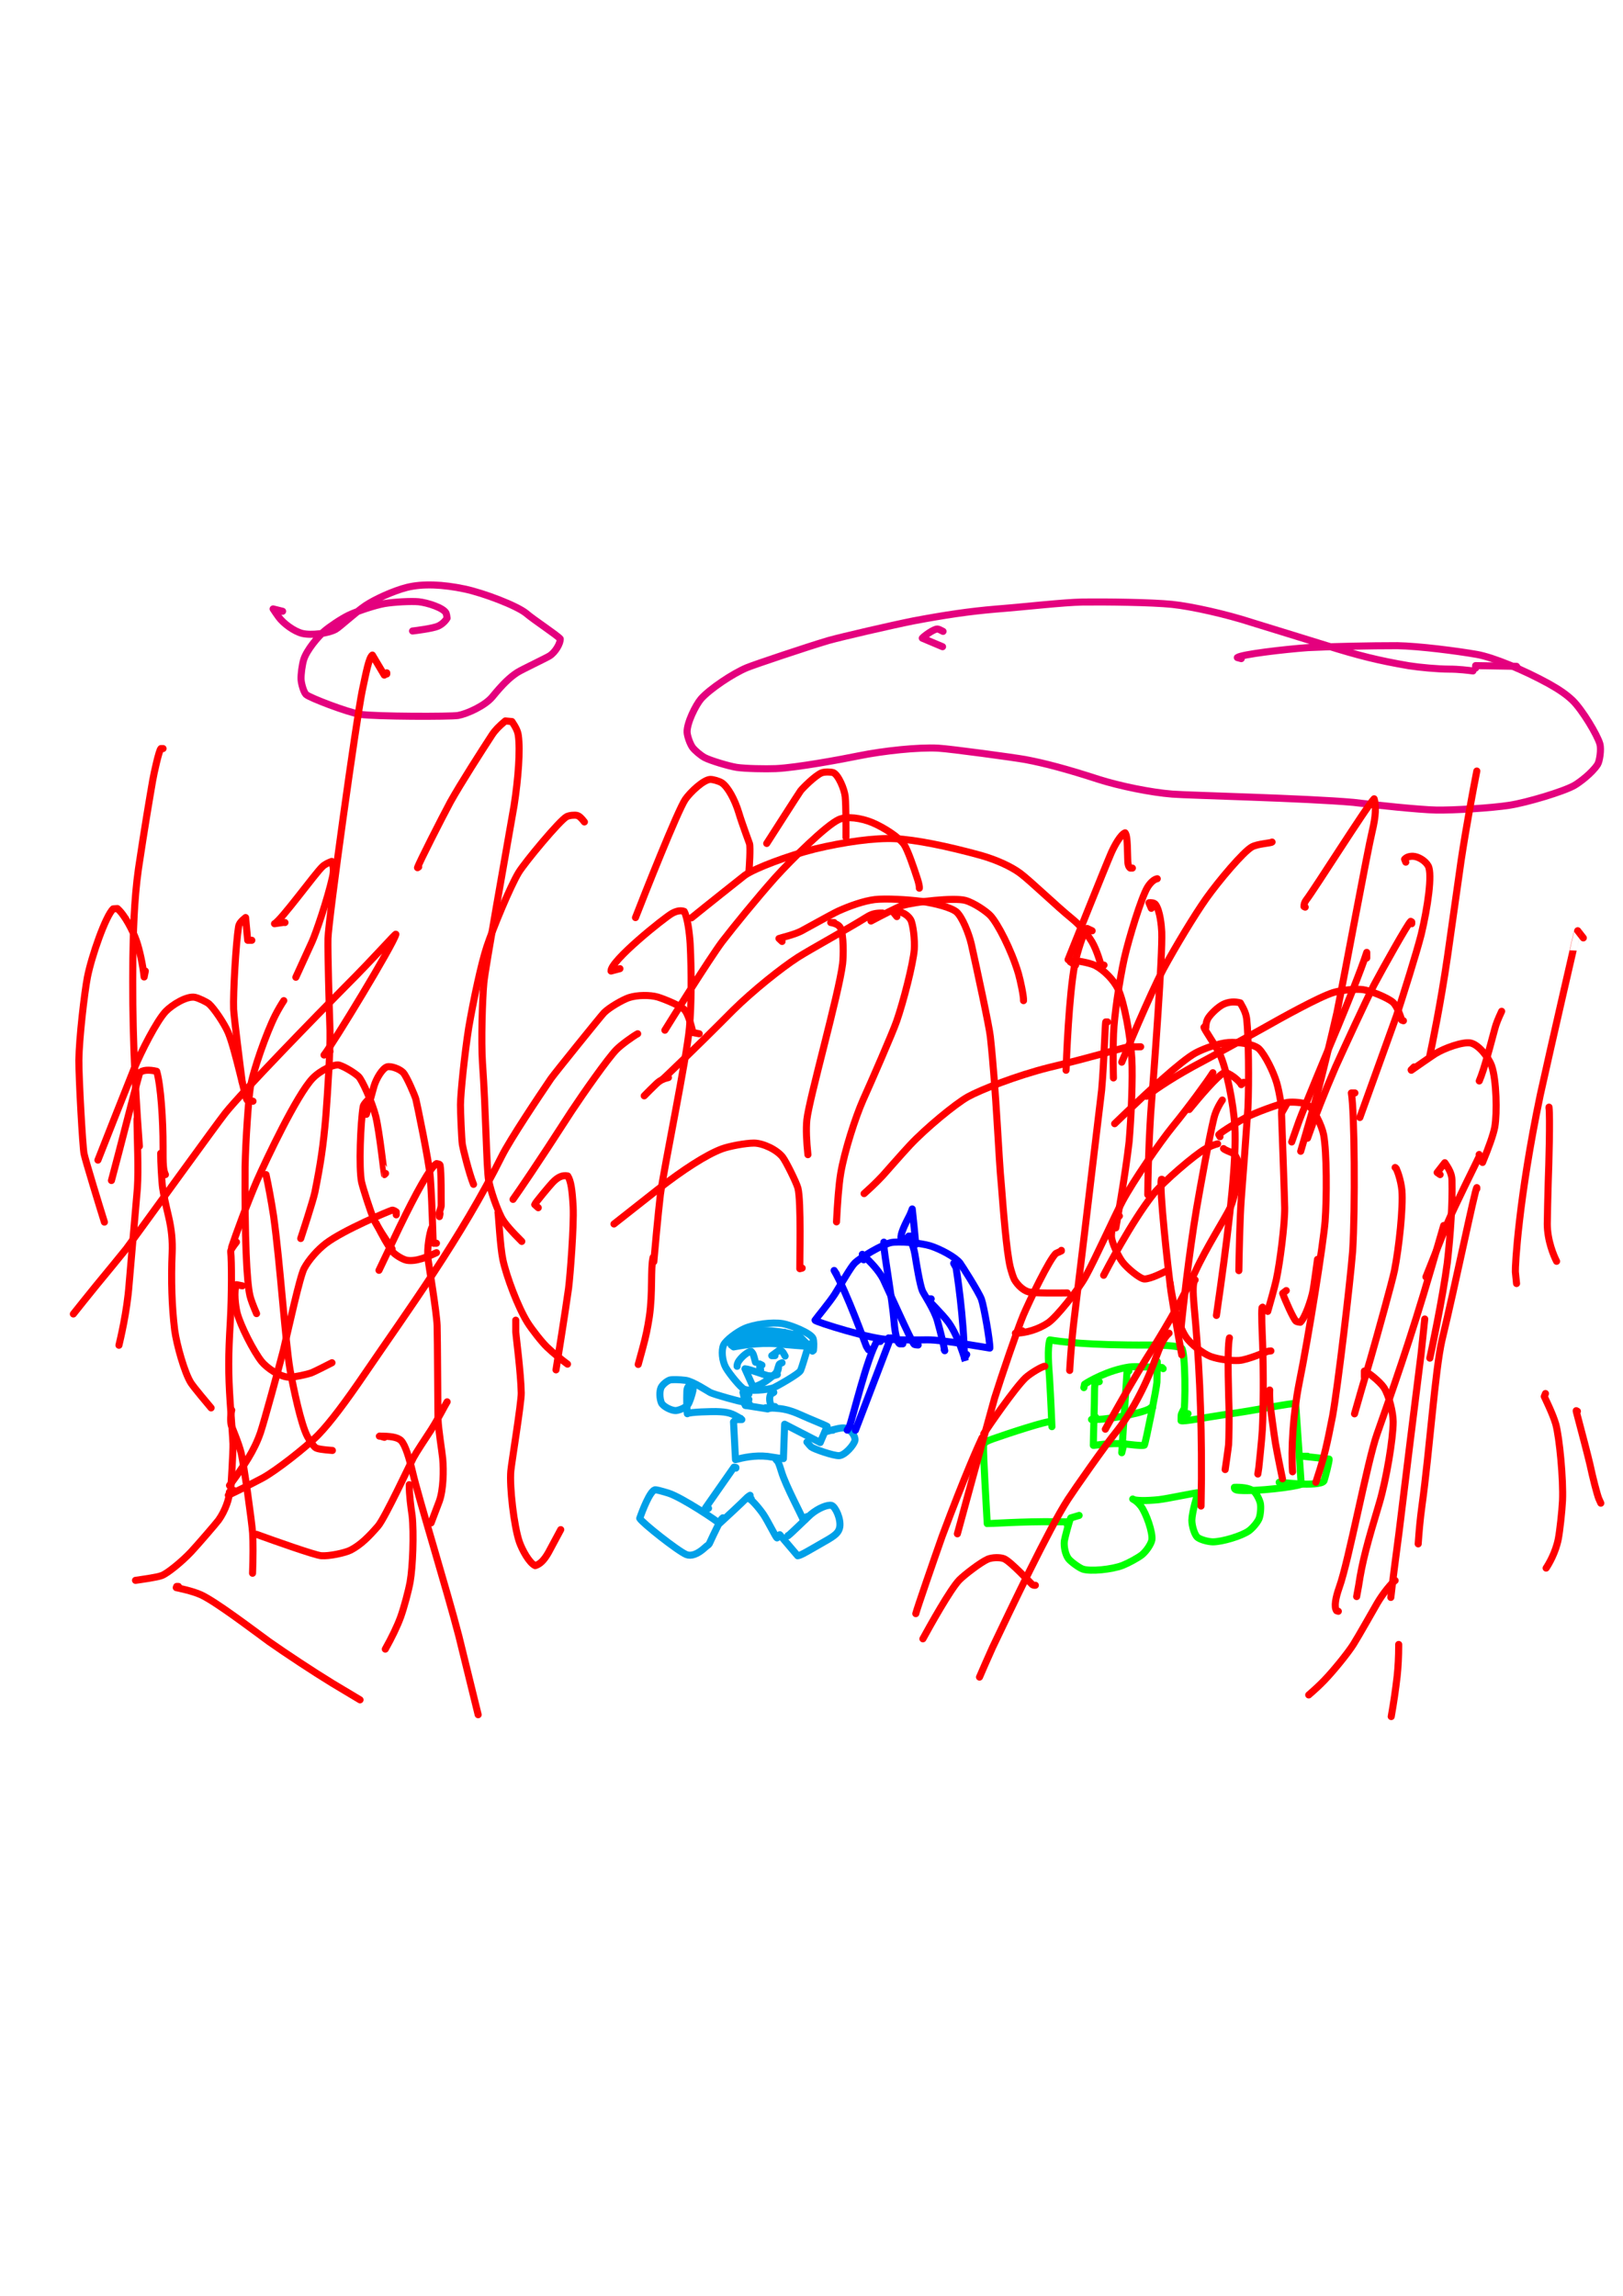 <?xml version="1.0" encoding="UTF-8" standalone="no"?>
<!DOCTYPE svg PUBLIC "-//W3C//DTD SVG 1.1//EN" "http://www.w3.org/Graphics/SVG/1.1/DTD/svg11.dtd">
<svg width="128.40" height="181.68" viewBox="0.00 0.00 535.00 757.00" xmlns="http://www.w3.org/2000/svg" xmlns:xlink="http://www.w3.org/1999/xlink">
<g stroke-linecap="round" id="130">
<path d="M93.16,201.52 C93.16,201.52 90.03,200.74 90.03,200.74 C90.49,201.47 91.48,202.87 91.86,203.40 C93.42,205.55 96.89,208.11 99.59,208.81 C102.59,209.54 108.09,208.85 110.63,207.48 C111.94,206.75 117.11,201.93 120.49,199.63 C123.66,197.51 129.82,194.73 134.20,193.63 C139.33,192.38 145.93,192.63 153.26,194.19 C159.46,195.52 170.23,199.61 173.42,202.17 C176.07,204.44 183.55,209.31 184.67,210.61 C184.76,212.04 183.14,214.95 181.19,216.21 C179.96,216.99 172.12,220.68 170.51,221.70 C168.07,223.28 165.72,225.53 162.28,229.75 C159.85,232.66 154.01,235.32 151.00,235.87 C148.49,236.29 123.81,236.25 118.78,235.50 C114.62,234.85 101.97,230.01 100.87,228.94 C100.14,228.18 99.36,225.66 99.24,224.02 C99.16,222.34 99.60,219.05 100.15,217.33 C101.19,214.21 104.79,209.95 106.81,208.17 C108.66,206.58 112.41,204.06 114.84,202.87 C117.78,201.46 123.50,199.56 126.72,198.98 C129.89,198.44 135.54,198.15 138.00,198.38 C140.87,198.68 146.23,200.38 147.05,202.14 C147.17,202.42 147.28,202.97 147.37,203.79 C146.78,204.78 145.66,205.87 144.36,206.44 C142.54,207.21 137.25,207.87 135.99,208.02" fill="none" stroke="rgb(228, 0, 126)" stroke-width="2.33" stroke-opacity="1.00" stroke-linejoin="round"/>
<path d="M409.17,217.13 C409.17,217.13 407.87,216.78 407.87,216.78 C409.19,215.72 423.37,214.06 431.10,213.50 C437.76,213.15 452.16,212.84 460.62,212.86 C467.70,212.99 480.28,214.59 486.86,215.75 C492.31,216.73 502.19,220.82 510.56,225.42 C514.11,227.40 516.45,229.06 518.35,230.87 C521.61,234.04 526.55,242.32 527.39,245.27 C527.87,247.03 527.32,250.92 526.62,252.03 C524.71,254.96 520.55,258.03 518.92,258.96 C515.26,261.01 503.30,264.57 497.62,265.46 C491.64,266.39 479.07,267.15 473.42,267.05 C467.74,266.93 453.40,265.40 446.13,264.52 C430.75,263.14 392.34,262.24 386.48,261.80 C379.45,261.26 369.01,259.11 362.18,256.94 C351.74,253.54 344.33,251.59 338.05,250.41 C334.48,249.75 313.42,246.89 309.31,246.65 C302.71,246.29 291.20,247.52 283.09,249.17 C277.29,250.36 262.53,253.09 255.72,253.39 C252.35,253.53 245.67,253.41 242.82,252.98 C240.20,252.57 234.13,250.73 232.25,249.74 C230.99,249.05 229.06,247.44 228.28,246.39 C227.47,245.25 226.56,242.75 226.49,241.36 C226.41,238.32 229.31,232.47 231.09,230.38 C233.98,227.13 241.54,222.05 246.20,220.11 C248.88,219.01 265.80,213.34 273.02,211.18 C277.42,209.94 294.00,206.11 300.99,204.71 C311.49,202.73 319.53,201.53 328.41,200.79 C338.97,199.95 350.15,198.61 356.89,198.47 C364.40,198.38 379.43,198.54 386.35,199.24 C393.01,199.94 404.39,202.53 412.49,205.17 C417.96,206.88 430.23,210.61 437.15,212.78 C447.99,216.16 454.34,217.75 464.40,219.47 C467.95,220.03 473.90,220.58 477.68,220.59 C480.78,220.59 484.06,220.99 485.54,221.19" fill="none" stroke="rgb(228, 0, 126)" stroke-width="2.33" stroke-opacity="1.00" stroke-linejoin="round"/>
<path d="M486.42,220.25 C486.42,220.25 486.42,219.43 486.42,219.43 C486.42,219.43 499.89,219.66 499.89,219.66 C499.89,219.66 500.30,220.32 500.30,220.32" fill="none" stroke="rgb(228, 0, 126)" stroke-width="2.33" stroke-opacity="1.00" stroke-linejoin="round"/>
<path d="M310.86,208.15 C309.95,207.65 309.40,207.40 309.00,207.37 C307.82,207.33 304.56,209.71 304.02,210.38 C304.02,210.38 310.70,213.20 310.70,213.20" fill="none" stroke="rgb(228, 0, 126)" stroke-width="2.33" stroke-opacity="1.00" stroke-linejoin="round"/>
<path d="M266.38,443.41 C266.44,443.88 265.95,445.39 265.76,446.00 C265.75,446.03 264.28,450.98 263.90,451.81 C263.34,452.99 255.55,457.30 255.00,457.50 C252.99,458.25 246.89,458.70 245.27,457.96 C244.15,457.42 240.61,453.16 239.28,450.89 C238.04,448.69 237.71,445.15 238.55,443.36 C239.34,441.81 242.72,439.23 245.31,438.02 C248.57,436.55 254.55,435.79 257.99,436.36 C260.83,436.86 267.33,439.50 268.01,441.24 C268.31,442.07 268.29,443.87 268.14,445.17 C268.14,445.17 267.82,445.43 267.82,445.43 C267.82,445.43 267.16,443.80 267.16,443.80" fill="none" stroke="rgb(0, 160, 232)" stroke-width="2.33" stroke-opacity="1.00" stroke-linejoin="round"/>
<path d="M267.16,443.02 C267.16,443.02 267.16,443.22 267.16,443.22 C267.16,443.22 266.50,443.80 266.50,443.80 C265.44,443.85 258.88,443.27 256.03,443.01 C250.10,442.47 243.23,443.77 241.83,444.04 C241.83,444.04 241.02,443.41 241.02,443.41" fill="none" stroke="rgb(0, 160, 232)" stroke-width="2.33" stroke-opacity="1.00" stroke-linejoin="round"/>
<path d="M246.09,438.73 C246.09,438.73 243.13,440.74 243.13,440.74 C245.99,441.08 252.12,440.25 255.52,440.06 C256.72,439.99 259.68,439.88 260.97,439.83 C259.42,439.29 254.82,438.67 251.98,438.61 C248.86,438.56 243.60,439.32 242.69,440.11 C243.14,441.19 249.30,441.88 253.24,441.41 C256.37,441.01 258.19,440.37 258.55,440.03 C257.17,439.05 242.68,440.80 240.75,441.92 C240.59,442.01 240.39,442.19 240.15,442.45 C240.34,442.72 241.24,442.93 242.88,442.99 C243.28,443.00 244.06,443.01 245.21,443.02" fill="none" stroke="rgb(0, 160, 232)" stroke-width="2.33" stroke-opacity="1.00" stroke-linejoin="round"/>
<path d="M255.46,440.29 C255.46,440.29 252.01,440.29 252.01,440.29 C252.01,440.29 264.88,442.98 264.88,442.98 C264.88,442.98 258.50,439.21 258.50,439.21 C258.50,439.21 264.84,441.90 264.84,441.90 C264.84,441.90 262.37,439.36 262.37,439.36 C262.37,439.36 266.77,443.80 266.77,443.80" fill="none" stroke="rgb(0, 160, 232)" stroke-width="2.33" stroke-opacity="1.00" stroke-linejoin="round"/>
<path d="M242.97,450.43 C242.92,450.06 243.13,449.23 243.61,448.57 C245.20,446.41 247.22,445.39 247.59,445.51 C248.00,445.90 248.26,446.28 248.48,447.04 C248.66,447.72 248.85,448.40 249.04,449.08" fill="none" stroke="rgb(0, 160, 232)" stroke-width="2.33" stroke-opacity="1.00" stroke-linejoin="round"/>
<path d="M255.46,446.92 C255.46,446.92 254.40,446.92 254.40,446.92 C254.40,446.92 256.90,445.09 256.90,445.09 C257.39,445.26 257.73,445.44 257.92,445.63 C258.11,445.82 258.40,446.30 258.80,447.06" fill="none" stroke="rgb(0, 160, 232)" stroke-width="2.33" stroke-opacity="1.00" stroke-linejoin="round"/>
<path d="M251.16,450.04 C251.16,450.04 250.38,449.65 250.38,449.65 C250.41,450.53 250.44,451.06 250.47,451.24 C250.51,451.43 250.59,451.54 250.72,451.57" fill="none" stroke="rgb(0, 160, 232)" stroke-width="2.33" stroke-opacity="1.00" stroke-linejoin="round"/>
<path d="M256.24,453.16 C255.75,453.30 254.98,453.72 253.30,453.55 C252.34,453.45 247.15,451.34 245.57,451.25 C245.57,451.25 248.24,457.17 248.24,457.17 C251.59,456.78 256.09,452.46 256.30,452.10 C256.40,451.91 256.50,451.56 256.60,451.04" fill="none" stroke="rgb(0, 160, 232)" stroke-width="2.33" stroke-opacity="1.00" stroke-linejoin="round"/>
<path d="M257.80,449.26 C257.60,449.33 256.94,449.56 256.82,449.85 C256.62,450.35 256.50,450.88 256.34,451.40 C256.26,451.65 256.16,451.95 256.02,452.32" fill="none" stroke="rgb(0, 160, 232)" stroke-width="2.33" stroke-opacity="1.00" stroke-linejoin="round"/>
<path d="M246.48,460.97 C246.48,460.97 246.09,460.97 246.09,460.97 C246.40,461.65 246.61,462.10 246.71,462.31 C246.81,462.52 246.95,462.77 247.12,463.07" fill="none" stroke="rgb(0, 160, 232)" stroke-width="2.33" stroke-opacity="1.00" stroke-linejoin="round"/>
<path d="M255.07,459.02 C255.07,459.02 253.98,459.71 253.98,459.71 C253.53,460.82 253.62,462.34 254.32,463.48 C254.46,463.71 254.68,463.91 254.99,464.08" fill="none" stroke="rgb(0, 160, 232)" stroke-width="2.33" stroke-opacity="1.00" stroke-linejoin="round"/>
<path d="M255.46,463.70 C255.46,463.70 253.05,464.48 253.05,464.48 C253.05,464.48 245.70,463.31 245.70,463.31 C245.70,463.31 245.31,462.53 245.31,462.53" fill="none" stroke="rgb(0, 160, 232)" stroke-width="2.33" stroke-opacity="1.00" stroke-linejoin="round"/>
<path d="M247.65,458.24 C247.52,458.24 247.39,458.24 247.26,458.24 C247.17,458.24 247.07,458.24 246.98,458.24 C246.92,458.53 246.88,458.74 246.87,458.87 C246.86,459.01 246.86,459.24 246.87,459.57" fill="none" stroke="rgb(0, 160, 232)" stroke-width="2.33" stroke-opacity="1.00" stroke-linejoin="round"/>
<path d="M246.09,463.31 C246.09,463.31 245.70,463.31 245.70,463.31 C245.70,462.77 245.71,462.42 245.74,462.28 C245.76,462.14 245.85,462.00 245.99,461.86" fill="none" stroke="rgb(0, 160, 232)" stroke-width="2.33" stroke-opacity="1.00" stroke-linejoin="round"/>
<path d="M246.87,459.02 C246.87,459.02 244.92,459.02 244.92,459.02 C245.09,459.91 245.23,460.56 245.33,460.95 C245.44,461.35 245.66,462.04 245.99,463.03" fill="none" stroke="rgb(0, 160, 232)" stroke-width="2.33" stroke-opacity="1.00" stroke-linejoin="round"/>
<path d="M246.87,461.36 C246.11,461.84 245.55,462.10 245.00,462.14 C244.18,462.18 235.42,459.72 234.14,459.08 C233.46,458.74 228.46,455.40 226.06,455.06 C224.03,454.80 221.45,454.72 220.73,454.97 C219.71,455.37 218.41,456.44 217.92,457.42 C217.34,458.66 217.42,461.00 218.02,462.46 C218.57,463.71 221.48,465.16 222.91,465.01 C224.26,464.82 225.99,464.00 226.75,463.10 C227.26,462.46 228.14,459.79 228.43,458.35 C228.59,457.51 228.39,456.90 228.06,456.37 C226.97,456.72 226.48,457.30 226.42,458.64 C226.30,461.73 226.41,464.21 226.57,466.06 C227.28,465.43 235.19,465.34 235.97,465.35 C240.15,465.45 241.24,465.95 243.91,467.53 C243.98,467.58 244.19,467.66 244.14,467.60" fill="none" stroke="rgb(0, 160, 232)" stroke-width="2.33" stroke-opacity="1.00" stroke-linejoin="round"/>
<path d="M244.53,467.99 C244.53,467.99 242.58,467.99 242.58,467.99 C242.58,467.99 241.80,468.75 241.80,468.75 C241.80,468.75 242.45,481.20 242.45,481.20 C244.81,480.57 248.75,479.67 253.02,480.13 C255.15,480.47 257.60,480.85 258.24,480.87 C258.24,480.87 258.65,469.52 258.65,469.52 C258.65,469.52 270.37,475.56 270.37,475.56 C270.37,475.56 272.65,470.23 272.65,470.23 C271.66,469.64 267.34,468.00 263.85,466.40 C260.02,464.68 257.83,464.39 255.51,464.24 C254.45,464.19 253.39,464.14 252.33,464.09" fill="none" stroke="rgb(0, 160, 232)" stroke-width="2.33" stroke-opacity="1.00" stroke-linejoin="round"/>
<path d="M274.57,471.50 C274.19,471.48 273.59,471.55 273.11,471.70 C272.99,471.73 272.83,471.80 272.62,471.89 C275.60,471.02 277.63,470.57 278.55,470.80 C280.66,471.34 281.98,473.58 281.83,474.80 C281.59,476.26 278.56,479.75 276.63,479.89 C274.76,479.97 268.24,477.69 267.41,477.01 C267.15,476.79 266.68,476.26 265.99,475.40" fill="none" stroke="rgb(0, 160, 232)" stroke-width="2.33" stroke-opacity="1.00" stroke-linejoin="round"/>
<path d="M242.58,483.99 C242.58,483.99 242.58,483.79 242.58,483.79 C242.58,483.79 241.96,483.67 241.96,483.67 C241.96,483.67 232.53,497.16 232.53,497.16 C232.53,497.16 233.56,497.25 233.56,497.25" fill="none" stroke="rgb(0, 160, 232)" stroke-width="2.33" stroke-opacity="1.00" stroke-linejoin="round"/>
<path d="M247.26,492.96 C246.76,493.31 246.54,493.42 246.42,493.54 C243.90,496.06 239.57,500.04 237.15,502.27 C236.93,501.77 224.83,493.66 220.35,492.24 C218.19,491.57 216.27,491.07 215.89,491.14 C214.23,491.59 211.75,498.02 210.88,500.55 C211.60,501.96 223.43,511.34 226.26,512.50 C227.82,513.09 229.91,512.46 232.44,510.13 C233.09,509.51 233.63,509.29 233.79,508.95 C235.69,504.80 237.48,501.30 237.71,500.96 C237.85,500.75 238.04,500.56 238.29,500.37" fill="none" stroke="rgb(0, 160, 232)" stroke-width="2.33" stroke-opacity="1.00" stroke-linejoin="round"/>
<path d="M247.65,494.13 C247.65,494.13 246.91,494.13 246.91,494.13 C247.45,494.00 250.10,497.00 251.60,499.18 C253.10,501.39 255.74,506.84 256.13,507.00 C256.13,507.00 257.04,505.95 257.04,505.95 C257.04,505.95 262.94,512.89 262.94,512.89 C263.92,512.85 266.82,511.04 271.66,508.28 C275.33,506.22 276.47,505.29 276.82,503.40 C277.23,500.77 275.45,496.84 274.18,496.31 C272.93,495.91 269.73,497.16 267.23,499.29 C266.64,499.79 260.55,505.76 259.78,506.28 C259.78,506.28 259.75,506.22 259.75,506.22" fill="none" stroke="rgb(0, 160, 232)" stroke-width="2.33" stroke-opacity="1.00" stroke-linejoin="round"/>
<path d="M265.99,499.98 C265.99,499.98 265.40,500.96 265.40,500.96 C265.40,500.96 264.82,501.15 264.82,501.15 C264.54,500.11 258.97,489.76 257.63,485.23 C257.17,483.72 256.83,482.71 256.60,482.22 C256.44,481.88 256.19,481.55 255.85,481.25" fill="none" stroke="rgb(0, 160, 232)" stroke-width="2.33" stroke-opacity="1.00" stroke-linejoin="round"/>
<path d="M290.18,442.24 C290.18,442.24 289.59,442.24 289.59,442.24 C289.59,442.24 289.40,441.85 289.40,441.85 C289.40,441.85 289.28,441.85 289.28,441.85 C285.95,446.82 280.98,467.95 279.99,470.25 C279.82,470.64 279.58,471.04 279.28,471.47" fill="none" stroke="rgb(0, 0, 255)" stroke-width="2.33" stroke-opacity="1.00" stroke-linejoin="round"/>
<path d="M281.99,470.72 C281.99,470.72 281.99,471.50 281.99,471.50 C281.99,471.50 293.60,441.09 293.60,441.09 C293.60,441.09 293.69,441.07 293.69,441.07 C293.69,441.07 293.69,441.07 293.69,441.07 C293.69,441.07 293.69,441.24 293.69,441.24 C293.69,441.24 293.29,441.59 293.29,441.59 C287.98,441.81 268.74,435.75 268.67,435.24 C269.16,434.49 273.44,429.35 275.14,426.71 C277.66,422.64 280.50,417.66 281.70,416.45 C283.82,414.37 290.73,410.38 293.57,409.67 C296.04,409.10 303.38,409.70 306.72,410.74 C310.02,411.80 314.83,414.36 316.44,416.36 C316.85,416.88 322.63,425.92 323.52,428.33 C324.33,430.60 326.39,442.30 326.28,444.42 C325.57,444.35 310.97,441.67 305.72,441.70 C302.04,441.80 294.68,441.70 294.52,441.65 C294.33,441.59 293.79,441.40 292.91,441.07" fill="none" stroke="rgb(0, 0, 255)" stroke-width="2.33" stroke-opacity="1.00" stroke-linejoin="round"/>
<path d="M297.59,443.02 C297.53,443.01 296.73,443.03 296.62,443.02 C295.80,442.87 295.00,439.42 294.72,435.74 C294.14,428.35 291.44,413.42 291.36,410.63 C291.35,410.45 291.35,410.07 291.35,409.50" fill="none" stroke="rgb(0, 0, 255)" stroke-width="2.33" stroke-opacity="1.00" stroke-linejoin="round"/>
<path d="M302.66,443.41 C302.47,443.41 301.57,443.37 301.30,443.14 C300.48,442.41 291.80,422.99 291.17,421.75 C289.72,418.93 287.12,416.15 284.25,413.51 C284.25,413.51 284.72,415.32 284.72,415.32" fill="none" stroke="rgb(0, 0, 255)" stroke-width="2.33" stroke-opacity="1.00" stroke-linejoin="round"/>
<path d="M275.74,420.00 C275.74,420.00 274.96,418.83 274.96,418.83 C279.14,425.99 285.34,443.34 285.54,443.74 C285.65,443.96 285.89,444.37 286.28,444.97" fill="none" stroke="rgb(0, 0, 255)" stroke-width="2.33" stroke-opacity="1.00" stroke-linejoin="round"/>
<path d="M298.76,408.30 C298.76,408.30 297.01,408.25 297.01,408.25 C296.74,406.76 298.49,403.30 299.96,400.46 C300.15,400.05 300.40,399.41 300.71,398.56 C300.85,399.86 301.16,402.94 301.35,404.72 C301.51,406.36 301.77,409.12 301.88,410.23" fill="none" stroke="rgb(0, 0, 255)" stroke-width="2.33" stroke-opacity="1.00" stroke-linejoin="round"/>
<path d="M301.10,407.52 C301.10,407.52 299.54,407.52 299.54,407.52 C300.71,410.02 301.29,411.65 301.61,413.59 C302.13,416.91 303.23,423.56 304.07,425.59 C304.50,426.59 308.03,431.89 308.99,435.37 C310.18,439.70 311.02,443.17 311.42,445.29 C311.42,445.29 311.25,444.97 311.25,444.97" fill="none" stroke="rgb(0, 0, 255)" stroke-width="2.33" stroke-opacity="1.00" stroke-linejoin="round"/>
<path d="M306.95,428.19 C306.95,428.19 306.06,428.19 306.06,428.19 C306.06,428.19 305.87,428.39 305.87,428.39 C305.77,428.49 310.67,433.24 312.68,435.99 C316.04,440.71 318.26,448.76 318.24,448.72 C318.24,448.72 317.88,447.70 317.88,447.70" fill="none" stroke="rgb(0, 0, 255)" stroke-width="2.33" stroke-opacity="1.00" stroke-linejoin="round"/>
<path d="M318.66,446.53 C318.66,446.53 318.07,447.51 318.07,447.51 C318.07,447.51 317.88,447.47 317.88,447.47 C317.80,434.84 315.26,418.19 315.12,417.85 C315.03,417.67 314.78,417.21 314.37,416.49" fill="none" stroke="rgb(0, 0, 255)" stroke-width="2.33" stroke-opacity="1.00" stroke-linejoin="round"/>
<path d="M391.62,466.04 C391.62,466.04 390.06,467.21 390.06,467.21 C390.94,463.14 390.73,445.32 389.51,444.44 C388.12,443.52 381.73,443.41 379.00,443.42 C358.36,443.54 349.11,442.24 346.05,441.73 C345.21,444.53 345.68,450.47 345.95,454.01 C346.40,461.45 346.71,469.30 346.75,470.33 C346.75,470.33 346.58,468.68 346.58,468.68 C345.49,468.22 332.38,472.56 327.37,474.32 C325.16,475.11 324.30,475.59 324.22,476.53 C324.06,479.49 325.16,496.86 325.43,502.29 C325.72,502.36 337.12,501.52 348.31,501.67 C350.81,501.71 351.75,501.71 352.17,501.72 C352.17,501.72 351.82,502.71 351.82,502.71" fill="none" stroke="rgb(0, 255, 0)" stroke-width="2.33" stroke-opacity="1.00" stroke-linejoin="round"/>
<path d="M355.72,499.59 C355.72,499.59 352.96,500.42 352.96,500.42 C352.54,501.13 350.98,507.04 350.85,508.00 C350.62,509.89 351.20,512.51 352.20,513.85 C353.01,514.88 355.70,516.84 356.91,517.28 C359.45,518.13 366.49,517.42 370.03,516.07 C371.95,515.31 375.11,513.61 376.43,512.56 C377.89,511.36 379.45,509.02 379.70,507.65 C380.05,505.28 377.86,498.89 376.06,496.50 C375.22,495.40 374.20,494.58 373.39,494.18 C374.01,494.81 377.96,494.80 381.92,494.40 C385.07,494.04 394.53,491.97 394.94,492.13 C394.64,492.70 392.92,498.62 392.88,501.18 C392.88,503.04 393.74,505.84 394.65,506.74 C395.50,507.52 398.17,508.28 399.81,508.30 C402.87,508.28 409.21,506.42 411.69,504.67 C412.92,503.76 414.51,501.87 415.02,500.66 C415.50,499.45 415.71,496.98 415.47,495.65 C415.17,494.28 414.09,492.25 413.26,491.59 C411.67,490.40 408.84,490.26 406.90,490.33 C406.84,490.91 407.21,491.23 408.52,491.33 C414.04,491.74 426.99,490.19 428.93,489.30 C428.93,489.30 427.10,462.74 427.10,462.74 C426.24,462.34 413.89,464.99 403.85,466.33 C397.91,467.19 390.13,468.74 389.33,468.36 C389.33,467.65 389.33,466.46 389.43,466.19 C389.49,466.04 389.70,465.59 390.06,464.87" fill="none" stroke="rgb(0, 255, 0)" stroke-width="2.33" stroke-opacity="1.00" stroke-linejoin="round"/>
<path d="M431.02,480.08 C431.02,480.08 429.57,480.08 429.57,480.08 C429.57,480.08 438.12,481.02 438.12,481.02 C438.27,481.64 436.59,487.85 436.45,488.18 C435.92,489.27 431.63,489.40 428.03,489.20 C427.67,489.18 426.72,489.10 425.18,488.97 C424.01,488.87 422.83,488.77 421.66,488.67" fill="none" stroke="rgb(0, 255, 0)" stroke-width="2.33" stroke-opacity="1.00" stroke-linejoin="round"/>
<path d="M383.42,451.21 C383.42,451.21 383.03,450.82 383.03,450.82 C381.54,450.85 374.28,450.37 372.29,450.65 C365.15,451.72 358.81,455.45 357.51,456.35 C357.51,456.35 357.28,457.46 357.28,457.46" fill="none" stroke="rgb(0, 255, 0)" stroke-width="2.33" stroke-opacity="1.00" stroke-linejoin="round"/>
<path d="M362.36,455.50 C362.36,455.50 361.38,455.62 361.38,455.62 C360.93,455.83 360.78,456.62 360.79,459.02 C360.82,462.55 360.40,473.33 360.40,476.49 C360.29,476.63 366.09,475.50 371.06,476.06 C376.07,476.63 376.68,476.60 377.22,476.42 C377.71,475.42 381.31,457.35 381.37,455.69 C381.41,454.57 381.46,451.15 381.47,449.73 C381.47,449.44 381.47,449.16 381.47,448.87" fill="none" stroke="rgb(0, 255, 0)" stroke-width="2.33" stroke-opacity="1.00" stroke-linejoin="round"/>
<path d="M372.11,451.99 C372.11,451.99 371.72,451.99 371.72,451.99 C371.72,451.99 371.52,451.99 371.52,451.99 C371.52,451.99 369.77,478.93 369.77,478.93 C369.77,478.93 370.55,475.79 370.55,475.79" fill="none" stroke="rgb(0, 255, 0)" stroke-width="2.33" stroke-opacity="1.00" stroke-linejoin="round"/>
<path d="M379.91,464.09 C379.91,464.09 379.33,464.09 379.33,464.09 C378.25,465.50 366.46,467.86 361.48,467.95 C360.92,467.96 360.37,467.96 359.81,467.96 C359.81,467.96 361.18,467.21 361.18,467.21" fill="none" stroke="rgb(0, 255, 0)" stroke-width="2.33" stroke-opacity="1.00" stroke-linejoin="round"/>
<path d="M403.32,378.65 C403.62,379.04 405.47,379.76 406.19,380.06 C407.45,380.62 408.43,382.90 408.32,386.00 C408.15,389.42 406.56,395.97 405.52,398.15 C403.88,401.53 397.56,411.50 394.12,418.98 C390.31,427.24 385.20,436.13 380.20,444.18 C373.82,454.06 364.99,470.01 364.36,471.16" fill="none" stroke="rgb(255, 0, 0)" stroke-width="2.33" stroke-opacity="1.00" stroke-linejoin="round"/>
<path d="M385.37,439.51 C383.54,441.07 382.46,443.71 380.81,448.14 C377.34,457.63 372.52,466.34 367.89,472.12 C364.43,476.33 354.06,491.16 352.01,494.34 C345.69,504.15 333.27,530.33 327.17,543.13 C325.71,546.35 323.42,551.62 322.88,552.89" fill="none" stroke="rgb(255, 0, 0)" stroke-width="2.33" stroke-opacity="1.00" stroke-linejoin="round"/>
<path d="M341.29,522.61 C340.88,522.67 340.53,522.58 340.23,522.34 C339.83,522.00 333.23,514.83 330.98,513.87 C329.65,513.34 327.11,513.40 325.63,514.00 C323.26,515.03 317.91,519.17 316.26,520.83 C313.31,523.85 306.51,536.08 304.22,540.27" fill="none" stroke="rgb(255, 0, 0)" stroke-width="2.33" stroke-opacity="1.00" stroke-linejoin="round"/>
<path d="M449.75,453.94 C449.75,453.94 449.75,451.99 449.75,451.99 C450.66,452.13 454.72,455.28 456.19,457.43 C457.89,460.07 459.21,465.57 459.24,468.69 C459.24,474.31 456.95,487.89 454.70,495.46 C450.65,508.95 449.06,514.76 447.86,522.71 C447.64,523.92 447.42,525.13 447.20,526.34" fill="none" stroke="rgb(255, 0, 0)" stroke-width="2.33" stroke-opacity="1.00" stroke-linejoin="round"/>
<path d="M441.16,531.19 C441.16,531.19 440.58,531.00 440.58,531.00 C439.71,529.73 440.25,526.77 441.45,523.35 C444.57,514.80 450.73,481.73 453.91,472.80 C458.62,459.43 464.99,441.48 471.78,418.16 C473.02,413.90 475.07,406.83 475.89,404.01" fill="none" stroke="rgb(255, 0, 0)" stroke-width="2.33" stroke-opacity="1.00" stroke-linejoin="round"/>
<path d="M474.72,387.23 C474.72,387.23 473.74,386.55 473.74,386.55 C473.74,386.55 476.26,383.31 476.26,383.31 C477.88,385.66 478.56,387.16 478.62,389.02 C478.82,396.61 478.17,406.75 477.08,416.33 C475.54,428.10 471.64,446.38 471.33,447.74" fill="none" stroke="rgb(255, 0, 0)" stroke-width="2.33" stroke-opacity="1.00" stroke-linejoin="round"/>
<path d="M487.59,380.60 C487.57,380.92 487.62,381.19 487.59,381.27 C487.31,382.00 479.41,397.72 476.87,403.83 C473.92,411.22 470.51,419.79 470.04,420.97" fill="none" stroke="rgb(255, 0, 0)" stroke-width="2.33" stroke-opacity="1.00" stroke-linejoin="round"/>
<path d="M486.81,391.91 C486.81,391.91 486.81,391.52 486.81,391.52 C486.23,391.93 479.72,423.69 475.33,441.77 C473.07,451.61 471.28,477.98 468.70,496.65 C468.15,500.69 467.77,504.73 467.49,508.97" fill="none" stroke="rgb(255, 0, 0)" stroke-width="2.33" stroke-opacity="1.00" stroke-linejoin="round"/>
<path d="M469.65,434.83 C469.38,437.21 468.78,442.98 468.44,446.38 C466.70,460.14 463.07,489.51 461.18,505.11 C460.31,511.78 459.02,521.42 458.47,526.62" fill="none" stroke="rgb(255, 0, 0)" stroke-width="2.33" stroke-opacity="1.00" stroke-linejoin="round"/>
<path d="M459.89,521.05 C458.79,521.80 456.02,525.08 454.01,528.49 C453.22,529.84 447.78,539.50 446.12,542.12 C444.31,544.97 439.67,550.71 436.56,553.94 C434.92,555.64 433.42,557.02 431.40,558.77" fill="none" stroke="rgb(255, 0, 0)" stroke-width="2.33" stroke-opacity="1.00" stroke-linejoin="round"/>
<path d="M461.06,542.12 C461.04,541.99 461.06,542.38 461.06,542.51 C461.06,546.12 460.87,549.62 460.55,552.60 C460.03,557.14 459.40,561.38 458.60,565.90" fill="none" stroke="rgb(255, 0, 0)" stroke-width="2.33" stroke-opacity="1.00" stroke-linejoin="round"/>
<path d="M509.44,459.41 C509.44,459.41 509.05,460.38 509.05,460.38 C509.22,460.81 511.85,466.07 512.83,469.46 C514.06,473.89 515.37,487.72 515.06,494.73 C514.90,498.18 514.17,504.75 513.68,507.31 C512.80,511.80 510.54,515.63 509.66,516.95" fill="none" stroke="rgb(255, 0, 0)" stroke-width="2.33" stroke-opacity="1.00" stroke-linejoin="round"/>
<path d="M519.97,465.26 C519.97,465.26 519.58,465.06 519.58,465.06 C519.52,465.02 519.65,465.58 520.23,467.72 C521.26,471.55 523.59,480.50 524.09,482.71 C525.05,487.19 526.38,492.38 527.01,494.04 C527.13,494.34 527.36,494.84 527.69,495.55" fill="none" stroke="rgb(255, 0, 0)" stroke-width="2.33" stroke-opacity="1.00" stroke-linejoin="round"/>
<path d="M510.61,365.38 C510.61,365.38 510.61,364.99 510.61,364.99 C511.00,368.57 510.58,383.67 510.35,389.79 C510.25,392.97 510.04,401.80 510.04,403.50 C510.06,409.04 512.18,413.99 513.11,415.81" fill="none" stroke="rgb(255, 0, 0)" stroke-width="2.33" stroke-opacity="1.00" stroke-linejoin="round"/>
<path d="M521.92,309.20 C521.92,309.20 520.07,306.83 520.07,306.83 C520.06,306.75 511.04,345.88 507.75,360.87 C500.52,395.47 499.42,417.61 499.52,419.29 C499.56,419.88 499.69,421.16 499.91,423.14" fill="none" stroke="rgb(255, 0, 0)" stroke-width="2.33" stroke-opacity="1.00" stroke-linejoin="round"/>
<path d="M486.81,254.19 C485.63,260.21 483.46,271.70 481.66,283.53 C480.55,291.29 478.30,307.20 477.15,315.35 C474.91,330.81 471.96,345.07 471.28,348.18" fill="none" stroke="rgb(255, 0, 0)" stroke-width="2.33" stroke-opacity="1.00" stroke-linejoin="round"/>
<path d="M466.13,351.73 C466.13,351.73 465.16,352.70 465.16,352.70 C465.16,352.70 465.22,352.83 465.22,352.83 C466.87,351.67 472.38,347.85 473.15,347.38 C476.25,345.47 482.17,343.39 484.71,343.83 C487.44,344.38 490.63,348.53 491.67,351.30 C493.31,355.89 493.54,366.99 492.73,371.56 C492.25,374.09 490.76,378.24 488.70,383.23" fill="none" stroke="rgb(255, 0, 0)" stroke-width="2.33" stroke-opacity="1.00" stroke-linejoin="round"/>
<path d="M495.00,333.39 C493.77,336.04 493.16,337.56 492.74,339.19 C491.91,342.35 490.09,349.12 489.05,352.39 C488.48,354.15 488.04,355.36 487.62,356.36" fill="none" stroke="rgb(255, 0, 0)" stroke-width="2.33" stroke-opacity="1.00" stroke-linejoin="round"/>
<path d="M463.40,284.23 C463.40,284.23 463.01,283.26 463.01,283.26 C463.61,282.62 464.42,282.27 465.74,282.28 C467.50,282.34 469.87,283.76 470.80,285.48 C472.21,288.20 470.63,299.10 468.48,308.08 C466.85,314.45 462.59,327.90 460.37,334.77 C459.02,338.65 449.15,365.84 448.26,368.40" fill="none" stroke="rgb(255, 0, 0)" stroke-width="2.33" stroke-opacity="1.00" stroke-linejoin="round"/>
<path d="M465.35,304.52 C465.35,304.52 465.35,303.93 465.35,303.93 C465.35,303.93 465.02,303.74 465.02,303.74 C464.12,304.41 455.81,319.26 452.88,324.78 C449.92,330.67 443.49,344.57 440.26,351.72 C436.68,359.98 433.39,368.41 431.01,375.23" fill="none" stroke="rgb(255, 0, 0)" stroke-width="2.33" stroke-opacity="1.00" stroke-linejoin="round"/>
<path d="M450.53,315.83 C450.53,315.83 450.53,313.97 450.53,313.97 C448.60,319.97 443.77,331.81 441.08,338.29 C437.77,346.12 429.78,365.36 428.22,369.58 C427.88,370.52 426.07,375.68 425.79,376.47" fill="none" stroke="rgb(255, 0, 0)" stroke-width="2.33" stroke-opacity="1.00" stroke-linejoin="round"/>
<path d="M462.62,336.51 C462.62,336.51 462.08,336.32 462.08,336.32 C461.59,334.79 460.49,331.62 459.16,330.42 C457.35,328.85 451.62,326.56 449.24,326.24 C446.95,325.97 442.37,326.33 439.47,327.22 C434.78,328.69 422.47,335.52 416.39,338.97 C410.02,342.54 398.32,348.95 392.97,351.79 C384.57,356.46 380.02,359.81 377.89,361.41" fill="none" stroke="rgb(255, 0, 0)" stroke-width="2.33" stroke-opacity="1.00" stroke-linejoin="round"/>
<path d="M397.47,338.85 C397.49,337.58 397.72,336.48 398.35,335.50 C399.28,334.10 401.48,332.01 403.06,331.19 C404.92,330.22 406.97,330.11 408.85,330.61 C410.22,332.98 410.78,334.33 410.98,336.16 C411.58,341.66 411.74,356.77 411.37,365.20 C410.83,373.20 409.73,388.21 409.17,395.23 C408.71,401.25 408.45,413.79 408.37,418.89" fill="none" stroke="rgb(255, 0, 0)" stroke-width="2.33" stroke-opacity="1.00" stroke-linejoin="round"/>
<path d="M397.08,338.46 C397.08,338.46 396.88,338.66 396.88,338.66 C397.00,339.43 400.69,344.64 402.00,347.33 C404.23,352.03 406.64,363.86 407.06,371.53 C407.59,381.79 405.57,400.91 402.31,424.27 C402.09,425.75 401.71,428.42 401.55,429.60 C401.36,430.90 401.08,432.93 400.98,433.66" fill="none" stroke="rgb(255, 0, 0)" stroke-width="2.33" stroke-opacity="1.00" stroke-linejoin="round"/>
<path d="M402.93,362.65 C402.84,362.78 400.89,365.52 400.15,368.61 C398.62,374.88 395.81,390.42 394.43,398.43 C391.79,414.18 389.84,432.64 389.51,435.86 C389.43,436.69 389.36,437.51 389.28,438.34" fill="none" stroke="rgb(255, 0, 0)" stroke-width="2.33" stroke-opacity="1.00" stroke-linejoin="round"/>
<path d="M402.15,374.74 C402.15,374.74 401.76,374.06 401.76,374.06 C402.53,373.17 408.58,369.51 410.78,368.36 C413.43,366.98 421.78,363.79 424.58,363.41 C426.26,363.21 429.36,363.47 430.54,363.99 C432.95,365.11 435.71,371.04 436.31,374.08 C437.39,379.82 437.37,395.01 436.80,402.66 C436.29,409.40 431.42,440.40 428.22,456.13 C426.22,466.31 425.55,477.99 426.07,485.20" fill="none" stroke="rgb(255, 0, 0)" stroke-width="2.33" stroke-opacity="1.00" stroke-linejoin="round"/>
<path d="M446.63,360.31 C446.63,360.31 445.46,360.31 445.46,360.31 C446.50,366.39 446.77,398.48 445.88,412.48 C445.05,422.97 441.05,456.75 439.28,466.77 C437.35,476.69 436.50,480.01 435.06,484.59 C434.60,486.03 433.95,488.07 433.75,488.67" fill="none" stroke="rgb(255, 0, 0)" stroke-width="2.33" stroke-opacity="1.00" stroke-linejoin="round"/>
<path d="M430.24,299.06 C430.24,299.06 429.85,298.86 429.85,298.86 C429.83,298.11 430.04,297.41 430.61,296.66 C433.12,293.47 450.70,265.54 452.96,263.34 C453.66,265.65 453.52,269.10 452.35,273.95 C450.62,281.18 443.75,318.74 440.72,333.75 C439.07,341.02 435.60,355.52 433.85,361.99 C432.00,368.45 429.45,377.23 428.76,379.54" fill="none" stroke="rgb(255, 0, 0)" stroke-width="2.33" stroke-opacity="1.00" stroke-linejoin="round"/>
<path d="M419.32,277.60 C418.92,277.98 414.61,278.14 412.70,279.19 C409.83,280.79 401.76,290.39 397.66,296.15 C393.73,301.71 387.55,311.98 383.43,319.57 C378.86,328.31 370.80,347.69 369.77,350.17" fill="none" stroke="rgb(255, 0, 0)" stroke-width="2.33" stroke-opacity="1.00" stroke-linejoin="round"/>
<path d="M373.28,286.18 C373.28,286.18 372.58,286.18 372.58,286.18 C371.96,285.72 371.73,284.93 371.72,282.70 C371.61,276.50 371.38,275.29 370.88,274.55 C369.41,275.10 367.42,278.67 366.32,281.14 C364.56,285.16 353.16,313.66 352.08,316.36" fill="none" stroke="rgb(255, 0, 0)" stroke-width="2.33" stroke-opacity="1.00" stroke-linejoin="round"/>
<path d="M381.47,289.69 C380.48,289.86 379.24,290.88 378.21,292.59 C376.24,295.90 372.12,309.27 370.61,315.95 C368.92,323.65 367.30,334.90 367.06,340.78 C366.82,347.03 367.00,354.42 367.03,355.36" fill="none" stroke="rgb(255, 0, 0)" stroke-width="2.33" stroke-opacity="1.00" stroke-linejoin="round"/>
<path d="M379.52,299.45 C379.52,299.45 378.74,297.62 378.74,297.62 C379.37,297.53 380.47,297.57 380.92,298.19 C382.43,300.32 382.87,305.37 382.95,307.22 C383.25,315.02 380.57,351.04 379.31,367.15 C378.48,380.74 378.38,389.95 378.35,393.86" fill="none" stroke="rgb(255, 0, 0)" stroke-width="2.33" stroke-opacity="1.00" stroke-linejoin="round"/>
<path d="M354.55,318.17 C354.55,318.17 352.80,317.10 352.80,317.10 C352.80,317.10 352.80,316.71 352.80,316.71 C354.25,316.49 359.18,317.37 361.03,318.30 C363.98,319.86 367.09,323.03 368.57,326.07 C370.62,330.46 372.67,341.83 373.09,348.94 C373.45,355.41 372.89,368.15 372.20,376.38 C370.94,387.47 368.02,403.68 367.82,404.79" fill="none" stroke="rgb(255, 0, 0)" stroke-width="2.33" stroke-opacity="1.00" stroke-linejoin="round"/>
<path d="M365.09,336.90 C365.09,336.90 364.50,336.90 364.50,336.90 C364.28,337.22 363.93,350.49 363.14,359.39 C359.41,390.70 354.79,429.20 353.90,436.39 C353.02,444.24 352.66,450.95 352.61,451.79" fill="none" stroke="rgb(255, 0, 0)" stroke-width="2.33" stroke-opacity="1.00" stroke-linejoin="round"/>
<path d="M349.87,412.20 C349.87,412.20 349.87,412.39 349.87,412.39 C349.64,412.54 348.24,413.10 348.16,413.16 C346.10,414.68 339.23,429.11 337.30,433.63 C335.36,438.30 330.06,453.87 327.87,460.87 C323.49,476.68 317.35,499.07 315.59,505.65" fill="none" stroke="rgb(255, 0, 0)" stroke-width="2.33" stroke-opacity="1.00" stroke-linejoin="round"/>
<path d="M337.00,438.73 C337.00,438.73 334.71,439.51 334.71,439.51 C338.02,439.51 342.26,438.29 345.54,436.07 C348.35,434.11 355.33,425.35 357.81,420.90 C361.15,414.85 367.36,400.99 370.04,395.94 C373.45,389.56 382.16,376.79 386.84,371.06 C391.41,365.51 398.39,355.96 399.80,353.64" fill="none" stroke="rgb(255, 0, 0)" stroke-width="2.33" stroke-opacity="1.00" stroke-linejoin="round"/>
<path d="M409.95,356.80 C409.76,356.99 409.56,357.19 409.37,357.38 C409.30,357.45 409.24,357.51 409.17,357.58 C408.53,356.18 404.79,353.35 403.61,353.63 C401.57,354.24 394.81,362.36 392.01,365.77" fill="none" stroke="rgb(255, 0, 0)" stroke-width="2.33" stroke-opacity="1.00" stroke-linejoin="round"/>
<path d="M424.00,364.21 C424.00,364.21 422.68,366.55 422.68,366.55 C422.42,364.97 421.83,360.29 420.82,356.86 C419.74,353.28 417.11,347.93 415.07,345.82 C413.45,344.22 408.23,343.44 404.90,343.68 C401.71,343.96 397.11,345.54 394.15,347.10 C389.25,349.74 377.62,360.68 371.66,366.38 C370.41,367.58 368.29,369.62 367.43,370.45" fill="none" stroke="rgb(255, 0, 0)" stroke-width="2.33" stroke-opacity="1.00" stroke-linejoin="round"/>
<path d="M423.61,364.21 C423.04,364.37 422.39,365.06 422.44,367.21 C422.71,374.69 423.46,395.78 423.48,398.18 C423.54,403.58 421.93,416.18 420.71,421.88 C420.10,424.63 418.35,430.74 417.89,432.33" fill="none" stroke="rgb(255, 0, 0)" stroke-width="2.33" stroke-opacity="1.00" stroke-linejoin="round"/>
<path d="M424.00,425.46 C424.00,425.46 422.83,426.37 422.83,426.37 C423.60,428.61 426.45,434.97 427.22,435.55 C427.46,435.72 427.93,435.84 428.64,435.91 C430.19,434.49 432.27,428.47 432.85,425.30 C433.11,423.88 434.11,416.51 434.30,415.16" fill="none" stroke="rgb(255, 0, 0)" stroke-width="2.33" stroke-opacity="1.00" stroke-linejoin="round"/>
<path d="M418.93,445.36 C418.41,445.39 418.02,445.44 417.76,445.53 C417.22,445.71 411.19,448.31 408.46,448.50 C405.75,448.65 401.74,448.17 399.03,447.18 C396.64,446.26 392.52,443.18 390.89,440.72 C388.01,436.28 386.48,428.25 385.70,422.92" fill="none" stroke="rgb(255, 0, 0)" stroke-width="2.33" stroke-opacity="1.00" stroke-linejoin="round"/>
<path d="M393.96,421.95 C393.17,422.79 393.18,425.65 393.61,430.51 C395.14,446.79 396.16,464.92 396.04,487.53 C395.99,491.20 395.92,495.68 395.91,496.50" fill="none" stroke="rgb(255, 0, 0)" stroke-width="2.33" stroke-opacity="1.00" stroke-linejoin="round"/>
<path d="M405.27,441.07 C404.40,444.38 405.10,462.84 405.14,464.77 C405.19,466.87 405.12,474.51 404.99,476.25 C404.91,477.19 404.06,483.11 403.86,484.47" fill="none" stroke="rgb(255, 0, 0)" stroke-width="2.33" stroke-opacity="1.00" stroke-linejoin="round"/>
<path d="M416.20,430.93 C416.20,430.93 416.00,431.12 416.00,431.12 C415.77,432.66 416.04,438.84 416.19,442.50 C416.56,452.87 416.44,465.09 416.12,471.32 C415.95,474.43 414.98,483.57 414.95,483.83 C414.90,484.25 414.79,484.96 414.63,485.94" fill="none" stroke="rgb(255, 0, 0)" stroke-width="2.33" stroke-opacity="1.00" stroke-linejoin="round"/>
<path d="M418.54,458.24 C418.49,459.15 418.52,461.08 418.63,462.54 C418.70,463.47 420.06,473.56 420.44,475.79 C421.00,479.06 422.46,486.14 422.75,487.52" fill="none" stroke="rgb(255, 0, 0)" stroke-width="2.33" stroke-opacity="1.00" stroke-linejoin="round"/>
<path d="M301.88,531.97 C302.21,530.51 307.89,514.06 310.60,506.38 C318.33,485.71 322.63,476.32 323.72,473.97" fill="none" stroke="rgb(255, 0, 0)" stroke-width="2.33" stroke-opacity="1.00" stroke-linejoin="round"/>
<path d="M344.41,450.43 C343.91,450.25 339.83,452.56 338.01,454.26 C334.50,457.64 325.76,470.35 324.29,472.65" fill="none" stroke="rgb(255, 0, 0)" stroke-width="2.33" stroke-opacity="1.00" stroke-linejoin="round"/>
<path d="M257.80,310.37 C257.80,310.37 256.77,309.40 256.77,309.40 C257.43,309.13 261.63,308.20 264.07,306.97 C265.16,306.42 273.60,301.66 276.29,300.37 C280.11,298.64 284.79,296.99 288.33,296.56 C291.90,296.14 299.39,296.57 303.78,297.16 C308.31,297.80 313.56,299.18 315.31,300.65 C317.15,302.29 319.34,307.59 320.20,311.31 C322.10,319.89 326.10,338.38 326.45,341.73 C328.42,359.75 329.20,381.96 330.09,390.71 C330.68,398.27 331.77,412.74 333.04,417.82 C333.42,419.25 333.96,421.03 334.38,421.83 C335.44,423.69 337.35,425.46 339.09,425.90 C341.13,426.38 348.72,426.28 351.82,426.24" fill="none" stroke="rgb(255, 0, 0)" stroke-width="2.33" stroke-opacity="1.00" stroke-linejoin="round"/>
<path d="M376.01,345.09 C374.99,345.09 372.31,345.11 371.67,345.19 C370.22,345.39 359.63,348.61 345.89,351.89 C335.04,354.60 323.21,359.28 319.06,361.58 C314.87,363.94 305.18,371.95 299.97,377.50 C297.30,380.36 291.85,386.60 290.97,387.57 C288.69,390.04 285.99,392.47 284.84,393.50" fill="none" stroke="rgb(255, 0, 0)" stroke-width="2.33" stroke-opacity="1.00" stroke-linejoin="round"/>
<path d="M337.39,329.88 C337.49,328.56 336.37,323.22 335.70,320.92 C333.34,313.00 328.81,304.37 326.49,301.87 C325.27,300.56 321.22,297.68 318.19,296.83 C314.55,295.84 301.56,297.27 297.44,298.54 C295.88,299.04 290.35,301.92 287.10,303.64" fill="none" stroke="rgb(255, 0, 0)" stroke-width="2.33" stroke-opacity="1.00" stroke-linejoin="round"/>
<path d="M363.92,318.17 C363.92,318.17 363.53,318.56 363.53,318.56 C363.53,318.56 363.08,318.51 363.08,318.51 C362.94,318.31 361.73,313.49 359.95,310.49 C358.18,307.58 355.95,304.98 353.41,302.89 C348.20,298.67 339.71,290.43 336.24,287.84 C333.17,285.60 328.56,283.51 323.50,282.04 C312.10,278.90 301.94,276.85 294.97,276.48 C288.49,276.16 278.29,277.55 268.54,279.90 C259.83,282.09 248.95,286.17 245.53,288.55 C245.28,288.73 231.66,299.55 227.94,302.59" fill="none" stroke="rgb(255, 0, 0)" stroke-width="2.33" stroke-opacity="1.00" stroke-linejoin="round"/>
<path d="M303.05,292.81 C303.13,291.93 302.54,290.09 302.29,289.36 C301.31,286.32 299.22,280.15 297.99,278.37 C296.32,276.05 291.59,272.90 287.58,271.20 C283.71,269.61 279.17,269.03 276.56,270.15 C272.30,272.07 261.01,283.28 255.55,289.30 C249.13,296.54 242.08,305.23 238.04,310.46 C233.88,316.04 221.00,336.65 219.17,339.63" fill="none" stroke="rgb(255, 0, 0)" stroke-width="2.33" stroke-opacity="1.00" stroke-linejoin="round"/>
<path d="M278.86,276.04 C278.88,272.76 278.89,265.75 278.61,262.64 C278.36,260.13 276.33,255.42 274.71,254.73 C273.88,254.44 271.80,254.41 270.82,254.79 C268.66,255.69 264.43,259.97 263.88,260.74 C263.17,261.75 254.44,275.41 252.74,278.06" fill="none" stroke="rgb(255, 0, 0)" stroke-width="2.33" stroke-opacity="1.00" stroke-linejoin="round"/>
<path d="M246.87,287.35 C247.01,285.95 247.42,279.40 247.07,278.14 C246.94,277.69 244.64,271.64 243.53,267.92 C242.21,263.55 239.89,259.35 237.92,258.06 C237.03,257.51 235.08,256.93 234.11,256.95 C231.90,257.06 227.58,261.11 225.91,263.52 C223.35,267.29 212.14,295.64 209.48,302.50" fill="none" stroke="rgb(255, 0, 0)" stroke-width="2.33" stroke-opacity="1.00" stroke-linejoin="round"/>
<path d="M192.64,270.97 C191.67,269.70 190.96,269.01 190.20,268.82 C189.35,268.63 187.71,268.78 186.81,269.22 C184.54,270.40 173.08,284.20 170.97,287.64 C168.18,292.26 162.50,306.02 160.48,312.09 C158.64,317.68 156.13,329.36 154.49,338.89 C153.14,347.55 151.83,360.26 151.79,364.21 C151.77,366.25 152.15,375.46 152.41,377.33 C152.57,378.44 154.56,386.64 156.09,390.44" fill="none" stroke="rgb(255, 0, 0)" stroke-width="2.33" stroke-opacity="1.00" stroke-linejoin="round"/>
<path d="M138.02,285.79 C138.02,285.79 137.63,286.05 137.63,286.05 C138.11,284.43 145.60,269.74 148.48,264.36 C151.98,258.11 158.67,247.68 162.22,242.23 C163.25,240.68 164.49,239.42 166.57,237.67 C166.57,237.67 168.75,237.87 168.75,237.87 C170.04,239.79 170.64,241.01 170.85,242.41 C171.54,247.16 170.84,256.70 169.46,265.56 C166.70,281.37 159.95,319.31 159.51,323.87 C158.98,329.54 158.58,343.24 159.04,350.33 C160.17,366.21 160.38,385.64 161.08,389.16 C161.85,392.86 163.59,397.93 165.29,401.35 C166.32,403.36 168.84,406.11 172.00,409.26" fill="none" stroke="rgb(255, 0, 0)" stroke-width="2.33" stroke-opacity="1.00" stroke-linejoin="round"/>
<path d="M177.43,398.15 C177.43,398.15 176.26,397.11 176.26,397.11 C176.39,396.58 181.20,390.84 182.15,389.84 C183.99,387.91 185.55,387.33 187.15,387.68 C188.20,389.32 188.62,392.25 188.93,397.85 C189.23,404.23 187.93,420.66 187.42,424.73 C186.30,432.71 184.10,446.55 183.28,451.60" fill="none" stroke="rgb(255, 0, 0)" stroke-width="2.33" stroke-opacity="1.00" stroke-linejoin="round"/>
<path d="M230.49,340.80 C230.49,340.80 228.44,340.41 228.44,340.41 C228.18,339.57 227.09,334.39 225.54,332.80 C224.28,331.54 218.96,329.34 216.76,328.68 C214.29,327.98 210.16,327.97 207.31,328.89 C205.23,329.60 200.81,332.14 199.09,333.89 C198.16,334.85 182.85,353.83 181.63,355.57 C177.47,361.71 168.31,375.40 165.43,381.10 C152.05,408.06 134.27,432.29 120.35,452.75 C113.82,462.34 108.82,468.98 104.96,472.97 C100.96,477.06 90.85,484.96 86.55,487.26 C82.17,489.57 78.87,491.22 75.26,492.93" fill="none" stroke="rgb(255, 0, 0)" stroke-width="2.33" stroke-opacity="1.00" stroke-linejoin="round"/>
<path d="M204.35,319.34 C204.35,319.34 201.42,320.12 201.42,320.12 C201.20,316.79 218.94,302.56 221.54,301.11 C223.17,300.21 224.45,300.08 225.54,300.46 C226.64,302.56 227.27,307.47 227.50,311.08 C227.98,320.56 227.94,331.22 227.27,338.78 C226.34,348.93 218.85,385.13 217.68,393.86 C216.90,400.56 215.79,412.68 215.52,415.95" fill="none" stroke="rgb(255, 0, 0)" stroke-width="2.33" stroke-opacity="1.00" stroke-linejoin="round"/>
<path d="M215.27,414.54 C214.41,418.24 215.22,426.02 214.04,434.13 C213.42,438.09 212.96,440.30 211.86,444.40 C211.42,446.03 210.67,448.74 210.38,449.82" fill="none" stroke="rgb(255, 0, 0)" stroke-width="2.33" stroke-opacity="1.00" stroke-linejoin="round"/>
<path d="M264.43,418.05 C264.43,418.05 263.65,418.25 263.65,418.25 C263.58,416.23 264.15,395.88 263.01,391.63 C262.50,389.80 259.16,383.02 258.00,381.48 C256.09,379.02 251.57,376.87 248.54,376.84 C245.67,376.85 240.33,377.88 238.02,378.73 C232.83,380.65 225.05,385.72 217.00,392.00 C210.77,396.92 203.46,402.68 202.39,403.51" fill="none" stroke="rgb(255, 0, 0)" stroke-width="2.33" stroke-opacity="1.00" stroke-linejoin="round"/>
<path d="M274.96,304.13 C274.96,304.13 273.84,304.13 273.84,304.13 C275.30,304.39 276.56,304.91 277.03,305.87 C278.16,308.29 278.05,315.20 277.75,317.73 C276.52,327.69 266.72,362.20 265.97,369.15 C265.66,372.16 265.85,376.28 266.32,380.66" fill="none" stroke="rgb(255, 0, 0)" stroke-width="2.33" stroke-opacity="1.00" stroke-linejoin="round"/>
<path d="M295.64,302.18 C295.64,302.18 294.67,301.01 294.67,301.01 C294.67,301.01 294.67,300.42 294.67,300.42 C295.53,300.10 298.81,300.83 300.20,303.24 C301.00,304.69 301.61,309.95 301.38,313.06 C300.99,317.75 297.83,330.14 295.57,336.65 C294.20,340.58 287.35,356.28 284.46,362.70 C282.00,368.30 278.39,379.39 277.13,386.82 C276.47,390.77 276.06,396.60 275.74,402.81" fill="none" stroke="rgb(255, 0, 0)" stroke-width="2.33" stroke-opacity="1.00" stroke-linejoin="round"/>
<path d="M290.96,301.01 C288.74,300.96 287.39,301.26 285.73,302.31 C279.60,306.15 267.19,312.93 263.02,315.59 C257.59,319.08 248.11,326.68 241.72,332.99 C227.77,347.03 219.31,354.99 218.52,355.73" fill="none" stroke="rgb(255, 0, 0)" stroke-width="2.33" stroke-opacity="1.00" stroke-linejoin="round"/>
<path d="M220.34,355.24 C218.63,355.64 217.56,356.16 216.36,357.30 C215.17,358.42 213.48,360.13 212.36,361.27" fill="none" stroke="rgb(255, 0, 0)" stroke-width="2.33" stroke-opacity="1.00" stroke-linejoin="round"/>
<path d="M108.76,346.65 C108.76,346.65 106.81,347.82 106.81,347.82 C109.72,344.17 129.71,311.29 130.49,308.00 C130.53,307.51 123.43,315.67 113.98,325.09 C105.07,334.05 79.55,360.28 74.28,366.94 C71.40,370.60 49.55,400.87 41.66,411.64 C40.59,413.01 34.38,420.57 31.71,423.80 C29.30,426.77 25.53,431.46 24.18,433.18" fill="none" stroke="rgb(255, 0, 0)" stroke-width="2.33" stroke-opacity="1.00" stroke-linejoin="round"/>
<path d="M93.94,304.13 C93.75,304.09 93.49,304.09 93.16,304.13 C92.82,304.17 91.93,304.30 90.49,304.52 C92.84,303.23 103.86,287.98 106.29,285.69 C107.07,284.95 108.20,284.41 109.35,283.98 C109.96,285.77 110.05,287.15 109.58,289.26 C107.92,296.64 104.06,307.82 102.91,310.36 C101.51,313.43 98.82,319.34 97.52,322.17" fill="none" stroke="rgb(255, 0, 0)" stroke-width="2.33" stroke-opacity="1.00" stroke-linejoin="round"/>
<path d="M93.55,329.88 C92.84,330.92 91.55,333.10 90.72,334.76 C87.85,340.44 83.41,352.96 82.49,358.65 C81.96,362.02 80.96,375.74 80.79,384.70 C80.65,408.49 81.33,422.52 82.38,427.09 C82.71,428.51 83.43,430.38 84.57,433.06" fill="none" stroke="rgb(255, 0, 0)" stroke-width="2.33" stroke-opacity="1.00" stroke-linejoin="round"/>
<path d="M127.49,222.20 C127.49,222.20 127.49,221.81 127.49,221.81 C127.49,221.81 126.68,222.56 126.68,222.56 C126.68,222.56 122.75,215.96 122.75,215.96 C121.60,216.85 120.75,221.39 119.39,227.78 C117.49,237.06 108.32,302.71 108.11,309.44 C108.00,313.53 108.51,331.95 108.78,339.74 C108.92,346.24 107.99,360.28 107.43,367.72 C106.57,377.91 105.68,383.60 103.82,392.95 C103.23,395.80 99.59,406.91 99.13,408.30" fill="none" stroke="rgb(255, 0, 0)" stroke-width="2.33" stroke-opacity="1.00" stroke-linejoin="round"/>
<path d="M127.10,386.84 C127.10,386.84 126.71,387.23 126.71,387.23 C126.62,387.18 125.12,373.22 123.87,368.07 C122.71,363.42 119.35,355.99 118.18,354.89 C116.68,353.53 113.57,351.68 111.84,351.14 C110.21,350.68 105.66,352.79 103.03,355.52 C97.85,360.98 87.82,382.16 84.63,389.40 C81.30,397.16 77.75,406.97 76.36,411.12" fill="none" stroke="rgb(255, 0, 0)" stroke-width="2.33" stroke-opacity="1.00" stroke-linejoin="round"/>
<path d="M145.05,400.10 C145.05,400.10 144.85,401.08 144.85,401.08 C144.77,400.50 144.75,400.08 144.78,399.83 C144.80,399.71 144.96,399.21 145.25,398.33 C145.35,398.02 145.41,397.73 145.44,397.46 C145.44,397.43 145.44,397.13 145.44,396.58 C145.42,395.60 145.49,386.22 145.07,384.15 C144.98,383.74 144.42,383.72 143.91,383.60 C141.79,384.84 137.15,393.28 131.65,404.64 C129.68,408.78 126.32,415.85 124.93,418.78" fill="none" stroke="rgb(255, 0, 0)" stroke-width="2.33" stroke-opacity="1.00" stroke-linejoin="round"/>
<path d="M143.87,409.86 C143.87,409.86 142.90,409.86 142.90,409.86 C142.65,410.13 142.62,398.93 141.84,388.12 C141.49,383.29 137.41,363.60 137.08,362.36 C136.76,361.17 134.05,354.82 132.90,353.59 C131.70,352.35 128.87,351.37 127.62,351.70 C126.09,352.18 124.06,355.48 123.28,358.11 C122.54,360.68 121.16,365.86 120.76,367.36" fill="none" stroke="rgb(255, 0, 0)" stroke-width="2.33" stroke-opacity="1.00" stroke-linejoin="round"/>
<path d="M123.98,403.23 C126.16,407.63 127.85,410.59 129.39,412.65 C130.13,413.56 132.59,415.18 134.10,415.47 C137.11,416.00 140.95,414.35 143.89,412.97" fill="none" stroke="rgb(255, 0, 0)" stroke-width="2.33" stroke-opacity="1.00" stroke-linejoin="round"/>
<path d="M121.64,362.26 C121.16,362.73 119.84,364.04 119.72,364.78 C118.84,370.03 118.23,385.14 119.19,389.68 C119.64,391.71 122.19,399.65 123.29,402.16 C124.03,403.83 127.55,409.17 129.26,411.74" fill="none" stroke="rgb(255, 0, 0)" stroke-width="2.33" stroke-opacity="1.00" stroke-linejoin="round"/>
<path d="M142.31,404.79 C141.67,406.18 140.68,411.54 141.08,414.99 C141.30,416.80 143.91,432.32 144.09,437.00 C144.22,440.49 144.32,466.10 144.38,467.74 C144.53,471.53 145.67,478.21 145.92,480.77 C146.30,484.80 146.16,491.12 144.82,494.89 C144.53,495.69 142.73,500.40 142.10,502.06" fill="none" stroke="rgb(255, 0, 0)" stroke-width="2.33" stroke-opacity="1.00" stroke-linejoin="round"/>
<path d="M147.39,462.14 C146.66,463.29 144.65,467.36 142.13,471.35 C139.92,474.75 137.31,478.62 136.27,480.57 C135.31,482.39 126.87,500.47 124.60,503.12 C121.56,506.62 118.98,509.22 115.65,510.99 C113.72,511.98 108.39,513.08 105.88,512.87 C103.67,512.66 90.36,507.94 84.57,505.83" fill="none" stroke="rgb(255, 0, 0)" stroke-width="2.33" stroke-opacity="1.00" stroke-linejoin="round"/>
<path d="M126.71,473.84 C125.96,473.62 125.51,473.49 125.34,473.45 C125.18,473.41 125.08,473.41 125.05,473.45 C128.63,473.45 131.06,473.75 132.24,474.95 C133.58,476.37 134.85,480.45 136.04,485.45 C137.99,493.90 147.32,524.12 151.27,539.43 C152.94,546.27 156.11,559.20 157.62,565.29" fill="none" stroke="rgb(255, 0, 0)" stroke-width="2.33" stroke-opacity="1.00" stroke-linejoin="round"/>
<path d="M134.90,489.45 C134.89,492.84 135.44,496.84 135.85,499.64 C136.48,505.45 136.07,516.60 135.19,521.51 C134.65,524.48 133.18,529.94 132.10,532.98 C130.95,536.16 129.09,539.95 127.01,543.66" fill="none" stroke="rgb(255, 0, 0)" stroke-width="2.33" stroke-opacity="1.00" stroke-linejoin="round"/>
<path d="M164.16,399.71 C164.33,400.40 164.86,410.98 165.77,415.30 C166.94,420.78 170.74,430.92 173.87,435.95 C175.29,438.21 178.55,442.39 180.29,444.07 C182.44,446.14 185.14,448.27 187.07,449.71" fill="none" stroke="rgb(255, 0, 0)" stroke-width="2.33" stroke-opacity="1.00" stroke-linejoin="round"/>
<path d="M170.01,435.22 C170.00,437.26 170.00,438.55 170.01,439.09 C170.04,440.02 171.69,452.47 171.82,459.21 C171.89,462.33 168.63,482.20 168.38,484.98 C167.93,490.10 169.41,503.10 171.21,508.35 C172.11,510.88 174.38,515.19 176.42,516.15 C178.02,515.65 179.31,514.42 180.79,511.82 C181.15,511.19 184.30,505.28 184.84,504.27" fill="none" stroke="rgb(255, 0, 0)" stroke-width="2.33" stroke-opacity="1.00" stroke-linejoin="round"/>
<path d="M210.20,340.80 C208.80,341.53 204.77,344.42 203.22,346.00 C200.32,348.96 192.21,360.57 188.38,366.35 C176.45,384.87 171.18,392.44 169.11,395.40" fill="none" stroke="rgb(255, 0, 0)" stroke-width="2.33" stroke-opacity="1.00" stroke-linejoin="round"/>
<path d="M83.01,309.98 C83.01,309.98 81.65,309.98 81.65,309.98 C81.65,309.98 80.96,302.49 80.96,302.49 C79.48,303.68 78.81,304.47 78.63,305.57 C77.78,310.69 76.81,327.46 77.01,332.71 C77.12,335.20 79.26,352.29 79.85,356.71" fill="none" stroke="rgb(255, 0, 0)" stroke-width="2.33" stroke-opacity="1.00" stroke-linejoin="round"/>
<path d="M83.40,363.04 C83.40,363.04 81.45,362.65 81.45,362.65 C80.88,362.13 77.58,346.04 75.24,340.45 C73.92,337.36 70.51,332.36 68.88,330.94 C68.10,330.30 65.60,329.09 64.30,328.79 C61.57,328.23 56.72,331.27 54.63,333.43 C51.56,336.70 46.52,346.75 44.34,351.99 C41.12,360.04 35.09,375.27 32.28,382.45" fill="none" stroke="rgb(255, 0, 0)" stroke-width="2.33" stroke-opacity="1.00" stroke-linejoin="round"/>
<path d="M53.75,246.78 C53.75,246.78 53.05,246.78 53.05,246.78 C52.39,247.41 50.75,254.91 50.36,257.13 C49.22,263.73 47.79,272.09 45.64,286.40 C44.12,297.10 43.93,308.39 43.80,315.70 C43.53,336.85 44.34,355.87 45.79,375.67 C45.84,376.40 45.89,377.13 45.95,377.87" fill="none" stroke="rgb(255, 0, 0)" stroke-width="2.33" stroke-opacity="1.00" stroke-linejoin="round"/>
<path d="M54.53,387.23 C53.79,385.74 53.73,383.79 53.75,377.91 C53.77,369.35 53.00,357.67 51.65,353.18 C49.28,352.60 46.78,352.65 46.05,353.78 C45.77,354.22 41.07,372.66 39.26,379.59 C38.30,383.25 37.03,388.05 36.74,389.18" fill="none" stroke="rgb(255, 0, 0)" stroke-width="2.33" stroke-opacity="1.00" stroke-linejoin="round"/>
<path d="M47.90,320.12 C47.90,320.12 47.51,322.08 47.51,322.08 C47.08,318.06 46.03,313.19 44.95,310.08 C43.80,306.83 41.17,301.67 38.70,299.53 C38.70,299.53 37.32,299.62 37.32,299.62 C34.83,301.91 30.19,315.21 28.82,322.13 C27.84,327.19 26.06,342.61 26.00,349.52 C25.97,355.59 27.25,378.17 27.70,380.34 C28.18,382.61 32.94,398.18 34.42,402.89" fill="none" stroke="rgb(255, 0, 0)" stroke-width="2.33" stroke-opacity="1.00" stroke-linejoin="round"/>
<path d="M45.17,368.89 C45.17,369.09 45.17,369.61 45.17,369.93 C45.20,375.21 45.71,385.37 45.28,391.77 C44.60,399.68 43.23,415.51 42.55,423.42 C41.88,432.48 39.61,441.77 39.21,443.49" fill="none" stroke="rgb(255, 0, 0)" stroke-width="2.33" stroke-opacity="1.00" stroke-linejoin="round"/>
<path d="M52.97,380.21 C52.95,382.95 53.32,389.61 53.61,391.64 C53.87,393.39 54.50,396.63 55.55,400.98 C56.59,405.37 56.91,409.16 56.75,413.02 C56.35,421.93 56.65,430.92 57.58,438.48 C58.20,443.16 60.84,452.66 62.98,455.96 C64.00,457.50 68.28,462.59 69.59,464.14" fill="none" stroke="rgb(255, 0, 0)" stroke-width="2.33" stroke-opacity="1.00" stroke-linejoin="round"/>
<path d="M77.94,409.47 C76.49,411.37 75.99,412.15 76.05,412.67 C76.39,415.51 76.41,427.05 75.91,435.83 C75.25,446.92 75.22,452.59 75.89,462.56 C76.16,466.18 76.75,474.49 76.80,475.99 C76.87,478.50 76.14,489.96 76.05,491.59" fill="none" stroke="rgb(255, 0, 0)" stroke-width="2.33" stroke-opacity="1.00" stroke-linejoin="round"/>
<path d="M76.38,464.87 C76.03,466.10 75.90,468.25 76.20,469.72 C76.32,470.31 78.74,475.81 79.51,479.10 C80.44,483.11 83.02,501.73 83.27,505.37 C83.46,508.43 83.44,513.60 83.25,518.65" fill="none" stroke="rgb(255, 0, 0)" stroke-width="2.33" stroke-opacity="1.00" stroke-linejoin="round"/>
<path d="M79.89,423.90 C79.89,423.90 77.94,423.51 77.94,423.51 C76.98,425.52 77.64,430.72 78.16,432.79 C79.23,436.96 83.60,445.53 86.24,448.85 C87.93,450.92 92.22,454.00 95.44,454.02 C97.03,454.01 100.99,453.17 102.69,452.57 C103.52,452.26 108.29,449.86 109.43,449.25" fill="none" stroke="rgb(255, 0, 0)" stroke-width="2.33" stroke-opacity="1.00" stroke-linejoin="round"/>
<path d="M130.61,400.49 C130.61,400.49 130.61,399.52 130.61,399.52 C130.15,399.23 129.61,398.85 129.20,398.97 C128.11,399.30 113.21,405.52 107.44,409.90 C104.67,412.03 101.77,415.30 100.24,418.19 C98.83,420.93 95.23,437.39 93.42,445.12 C91.69,451.78 87.15,468.42 85.88,472.22 C83.80,478.31 80.43,483.21 75.65,489.71" fill="none" stroke="rgb(255, 0, 0)" stroke-width="2.33" stroke-opacity="1.00" stroke-linejoin="round"/>
<path d="M87.69,387.62 C87.69,387.62 87.69,387.23 87.69,387.23 C88.50,390.90 89.44,396.03 90.17,400.78 C92.35,416.28 94.03,442.30 95.63,451.69 C96.75,457.74 99.20,469.59 101.36,473.62 C102.12,474.99 103.28,476.67 103.94,477.20 C104.53,477.67 106.41,477.93 109.57,478.17" fill="none" stroke="rgb(255, 0, 0)" stroke-width="2.33" stroke-opacity="1.00" stroke-linejoin="round"/>
<path d="M77.16,491.40 C77.16,491.40 76.18,491.40 76.18,491.40 C76.18,491.40 75.60,491.93 75.60,491.93 C75.71,493.64 74.27,498.06 72.06,501.12 C71.20,502.28 65.27,509.16 62.95,511.65 C59.91,514.87 55.27,518.63 53.38,519.39 C51.68,520.04 46.50,520.72 44.67,520.99" fill="none" stroke="rgb(255, 0, 0)" stroke-width="2.33" stroke-opacity="1.00" stroke-linejoin="round"/>
<path d="M58.82,523.00 C58.82,523.00 58.24,523.00 58.24,523.00 C58.24,523.00 58.10,523.39 58.10,523.39 C58.55,523.50 63.36,524.44 66.26,525.76 C71.05,527.97 82.73,536.83 88.68,541.19 C93.88,544.86 103.32,551.11 109.61,554.95 C113.06,557.02 117.60,559.73 118.68,560.38" fill="none" stroke="rgb(255, 0, 0)" stroke-width="2.33" stroke-opacity="1.00" stroke-linejoin="round"/>
<path d="M360.01,306.86 C360.01,306.86 358.36,306.08 358.36,306.08 C357.27,306.87 355.00,314.21 354.33,317.62 C352.30,328.19 351.50,350.05 351.41,352.83" fill="none" stroke="rgb(255, 0, 0)" stroke-width="2.33" stroke-opacity="1.00" stroke-linejoin="round"/>
<path d="M460.28,385.28 C460.28,385.28 459.89,384.89 459.89,384.89 C460.40,384.96 461.82,389.15 462.12,392.45 C462.58,398.12 461.15,411.33 459.67,418.83 C458.91,422.55 453.88,440.59 451.76,447.99 C449.87,454.38 447.24,463.43 446.50,466.10" fill="none" stroke="rgb(255, 0, 0)" stroke-width="2.33" stroke-opacity="1.00" stroke-linejoin="round"/>
<path d="M383.03,388.79 C383.03,388.79 382.84,388.79 382.84,388.79 C382.05,391.73 385.00,417.95 385.96,425.56 C387.21,433.68 389.07,444.09 389.54,446.66" fill="none" stroke="rgb(255, 0, 0)" stroke-width="2.33" stroke-opacity="1.00" stroke-linejoin="round"/>
<path d="M368.99,400.88 C367.67,401.76 366.26,404.77 366.38,407.77 C366.46,409.35 368.37,413.79 369.92,415.92 C371.57,418.15 375.79,421.55 377.19,421.64 C379.19,421.71 383.58,419.45 384.94,418.76" fill="none" stroke="rgb(255, 0, 0)" stroke-width="2.33" stroke-opacity="1.00" stroke-linejoin="round"/>
<path d="M401.37,377.09 C400.44,377.29 398.62,377.99 397.27,378.76 C393.79,380.76 383.43,389.59 380.13,393.74 C373.00,402.74 364.43,419.18 363.80,420.42" fill="none" stroke="rgb(255, 0, 0)" stroke-width="2.33" stroke-opacity="1.00" stroke-linejoin="round"/>
</g>
</svg>
